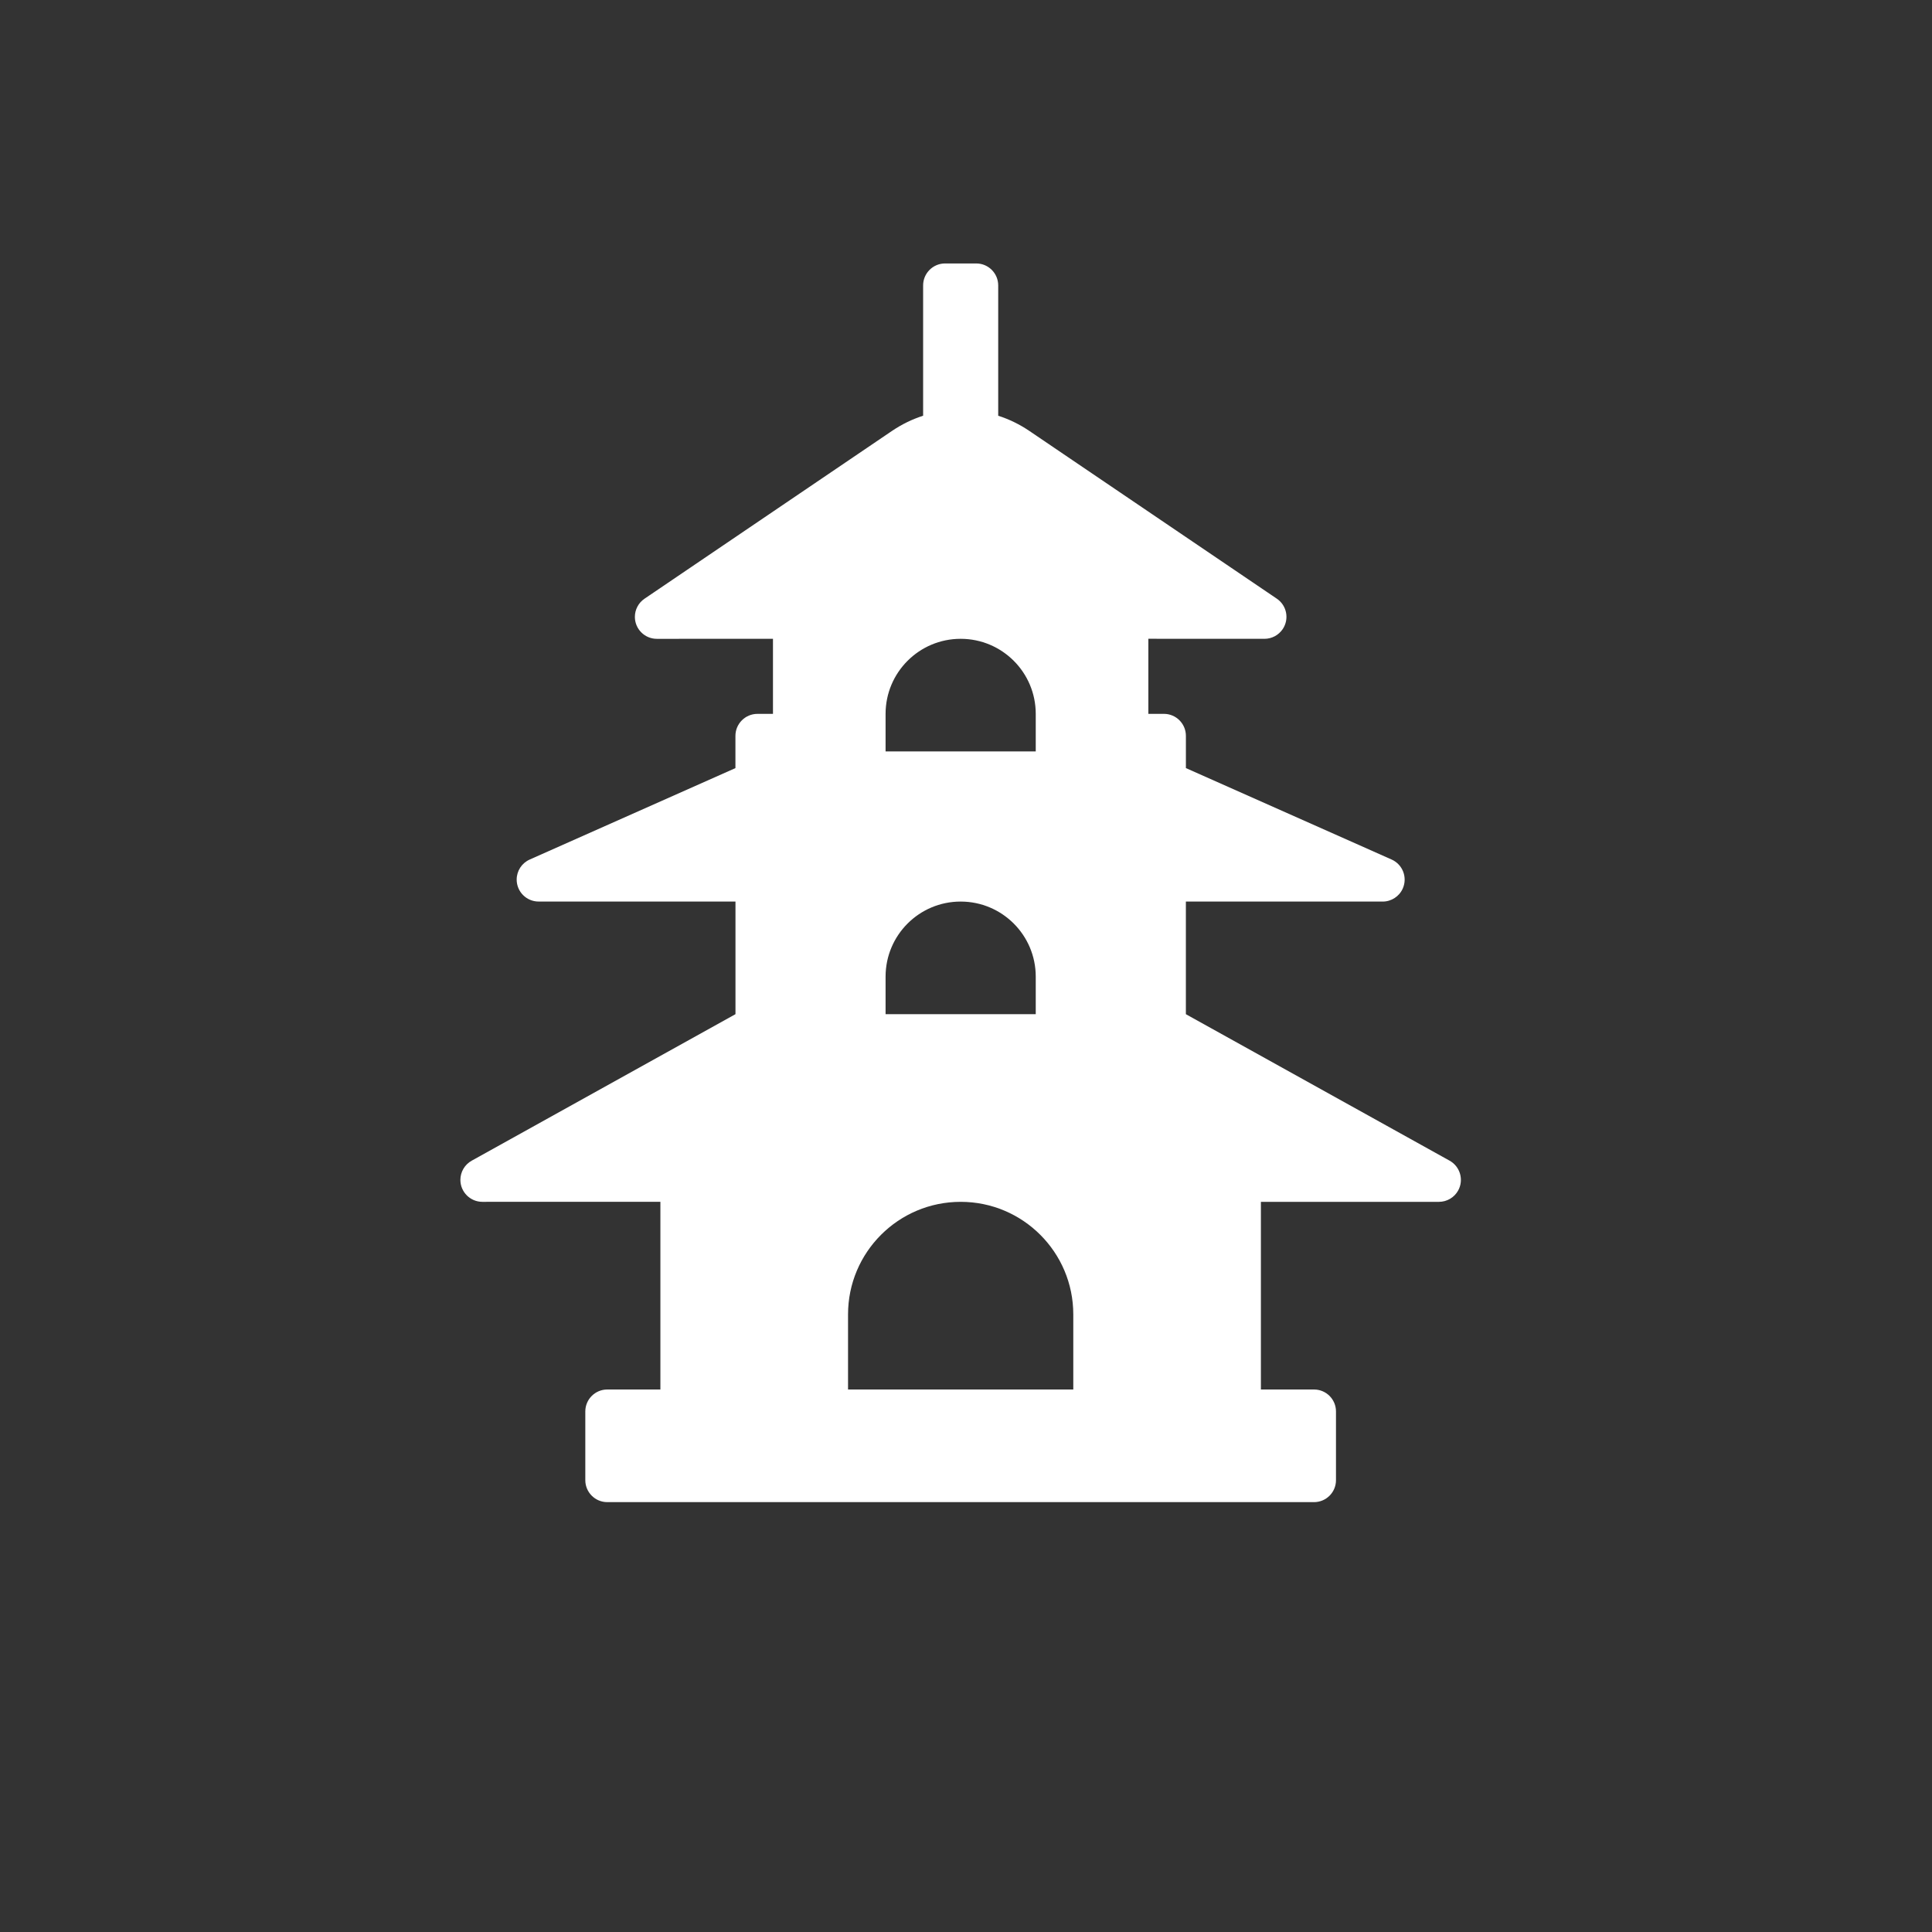 <svg width="88" height="88" viewBox="0 0 88 88" xmlns="http://www.w3.org/2000/svg"><rect x="0" y="0" width="88" height="88" fill="#333333" stroke="none"/><title>寺庙道观</title><path d="M44.467 12c.552 0 1 .448 1 1v5.936c.5.16.976.393 1.415.69l11.275 7.643c.457.31.577.93.267 1.388-.186.274-.496.44-.828.44l-5.29-.002v3.42h.71c.55 0 1 .448 1 1v1.47l9.37 4.165c.505.225.732.816.508 1.32-.16.362-.52.595-.914.595h-8.965v5.13l12.014 6.673c.48.268.655.877.387 1.36-.176.317-.51.514-.874.514h-8.11v8.548h2.42c.553 0 1 .448 1 1v3.13c0 .552-.447 1-1 1H27.66c-.552 0-1-.448-1-1v-3.13c0-.552.448-1 1-1h2.42v-8.55l-8.11.002c-.55 0-1-.448-1-1 0-.363.198-.698.515-.874L33.5 46.194v-5.13h-8.966c-.553 0-1-.447-1-1 0-.395.232-.753.594-.913l9.37-4.165v-1.47c0-.55.45-1 1-1h.71v-3.42l-5.29.002c-.553 0-1-.448-1-1 0-.332.164-.642.44-.828l11.274-7.644c.44-.297.916-.53 1.415-.69V13c0-.552.448-1 1-1h1.42zm-.71 42.742c-2.833 0-5.13 2.296-5.13 5.13v3.418h10.26v-3.42c0-2.832-2.297-5.128-5.13-5.128zm0-13.677c-1.888 0-3.42 1.53-3.42 3.42v1.71h6.84v-1.71c0-1.89-1.532-3.42-3.42-3.42zm0-11.968c-1.888 0-3.42 1.53-3.42 3.42v1.71h6.84v-1.71c0-1.89-1.532-3.42-3.42-3.42z" fill="#FFF" fill-rule="evenodd"/></svg>